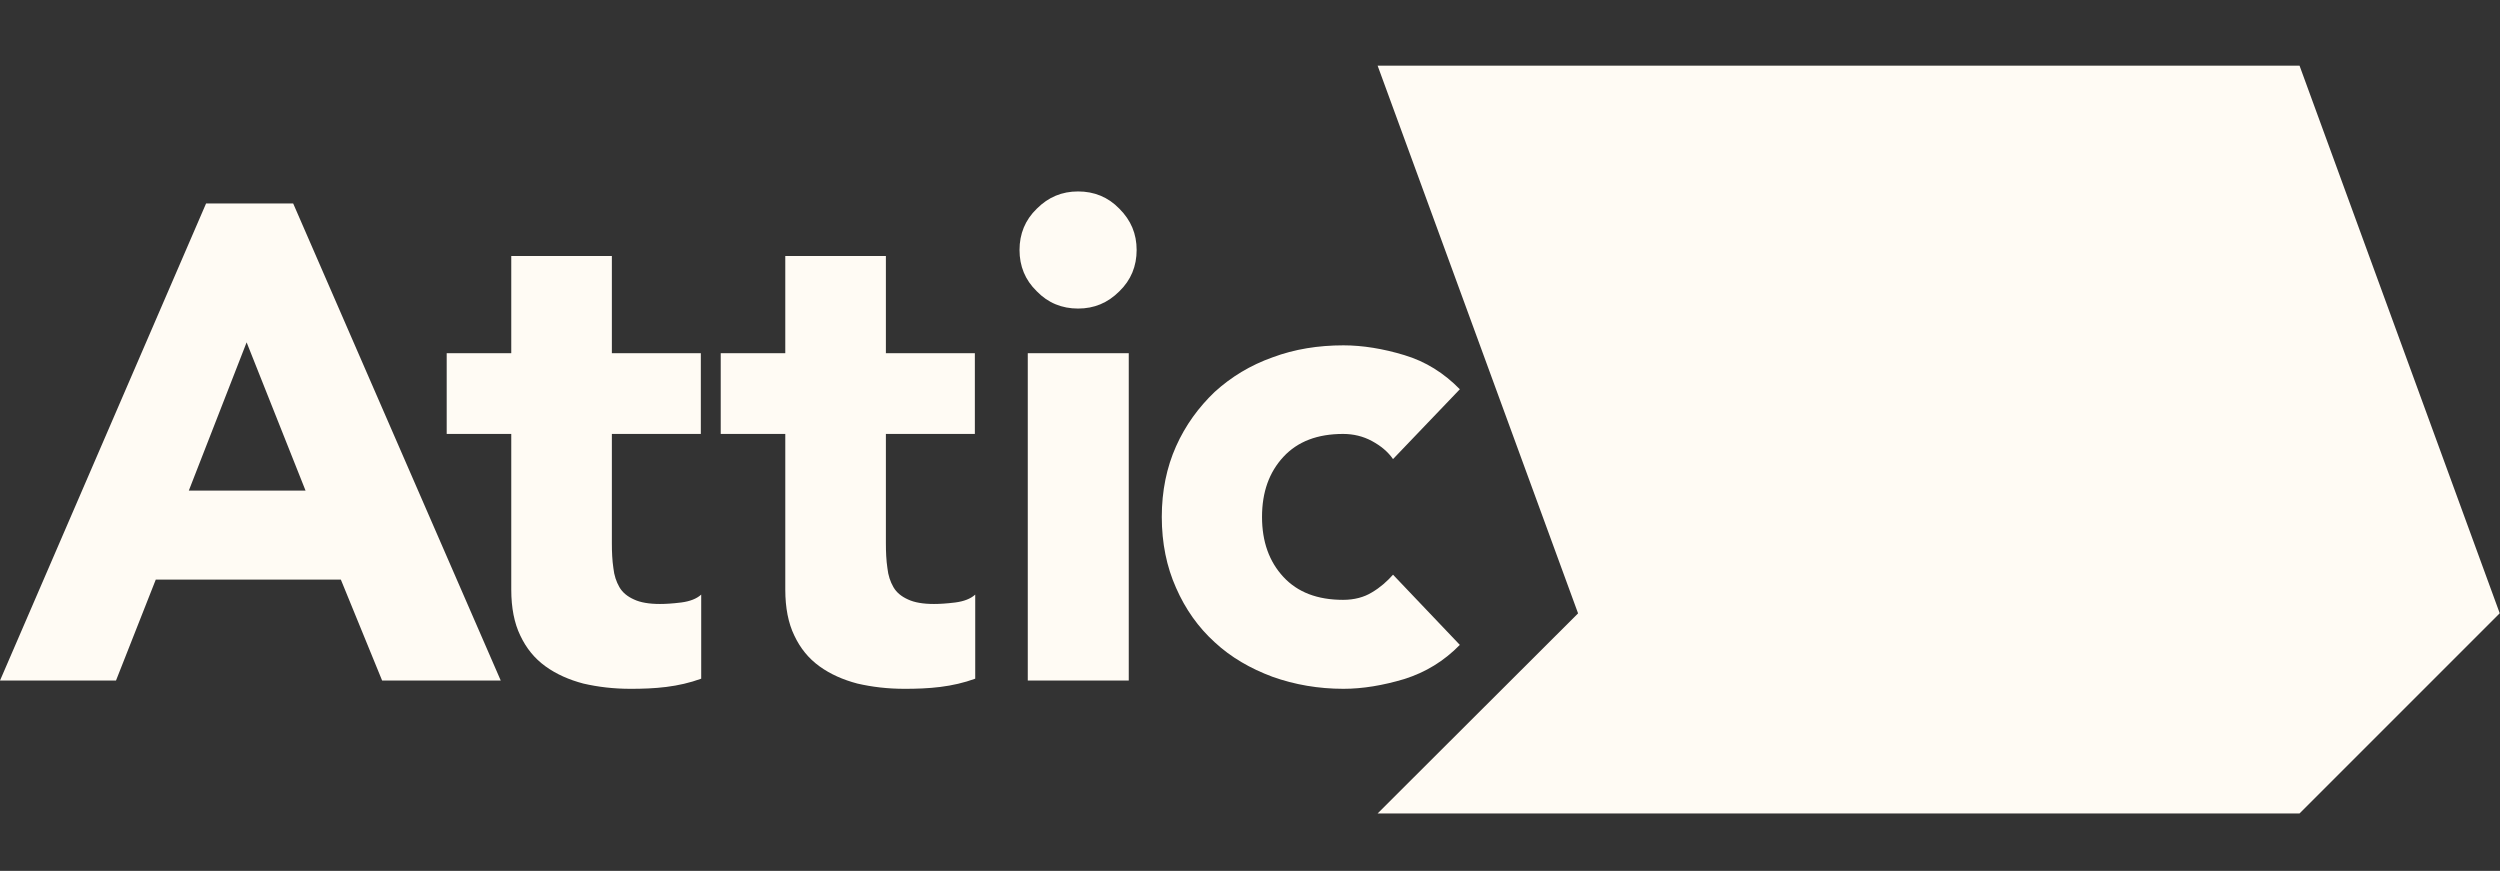 <?xml version="1.0" encoding="utf-8"?>
<!-- Generator: Adobe Illustrator 28.0.0, SVG Export Plug-In . SVG Version: 6.00 Build 0)  -->
<svg version="1.1" id="Слой_1" xmlns="http://www.w3.org/2000/svg" xmlns:xlink="http://www.w3.org/1999/xlink" x="0px" y="0px"
	 viewBox="0 0 666 232" style="enable-background:new 0 0 666 232;" xml:space="preserve">
<rect x="0" y="0" width="666" height="232" fill="#333333" stroke="none"/>
<style type="text/css">
	.st0{fill:#FFFBF4;}
</style>
<path class="st0" d="M54.9,54.2h23.2l55.3,127.1h-31.6l-11-26.9H41.5l-10.6,26.9H0L54.9,54.2z M65.7,91.2l-15.4,39.5h31.1L65.7,91.2
	z"/>
<path class="st0" d="M186.7,115.6H163v29.1c0,2.4,0.1,4.6,0.4,6.6c0.2,2,0.8,3.7,1.6,5.1c0.8,1.4,2.1,2.5,3.9,3.3
	c1.7,0.8,4,1.2,6.9,1.2c1.4,0,3.3-0.1,5.7-0.4c2.3-0.3,4.1-1,5.3-2.1v22.4c-3,1.1-6.1,1.8-9.3,2.2c-3.2,0.4-6.4,0.5-9.5,0.5
	c-4.6,0-8.7-0.5-12.6-1.4c-3.8-1-7.2-2.5-10.1-4.6c-2.9-2.1-5.1-4.8-6.7-8.2c-1.6-3.3-2.4-7.4-2.4-12.2v-41.5h-17.2V94.1h17.2V68.2
	H163v25.9h23.7V115.6z"/>
<path class="st0" d="M259.7,115.6H236v29.1c0,2.4,0.1,4.6,0.4,6.6c0.2,2,0.8,3.7,1.6,5.1c0.8,1.4,2.1,2.5,3.9,3.3
	c1.7,0.8,4,1.2,6.9,1.2c1.4,0,3.3-0.1,5.7-0.4c2.3-0.3,4.1-1,5.3-2.1v22.4c-3,1.1-6.1,1.8-9.3,2.2c-3.2,0.4-6.4,0.5-9.5,0.5
	c-4.6,0-8.7-0.5-12.6-1.4c-3.8-1-7.2-2.5-10.1-4.6c-2.9-2.1-5.1-4.8-6.7-8.2c-1.6-3.3-2.4-7.4-2.4-12.2v-41.5h-17.2V94.1h17.2V68.2
	H236v25.9h23.7V115.6z"/>
<path class="st0" d="M271.6,66.6c0-4.3,1.5-8,4.6-11c3.1-3.1,6.7-4.6,11-4.6s8,1.5,11,4.6c3.1,3.1,4.6,6.7,4.6,11
	c0,4.3-1.5,8-4.6,11c-3.1,3.1-6.7,4.6-11,4.6s-8-1.5-11-4.6C273.1,74.6,271.6,70.9,271.6,66.6z M273.8,94.1h26.9v87.2h-26.9V94.1z"
	/>
<path class="st0" d="M371.1,122.3c-1.3-1.9-3.2-3.5-5.6-4.8c-2.4-1.3-5-1.9-7.7-1.9c-6.8,0-12.1,2-15.9,6.1c-3.8,4.1-5.7,9.4-5.7,16
	c0,6.6,1.9,11.9,5.7,16c3.8,4.1,9.1,6.1,15.9,6.1c3,0,5.6-0.7,7.7-2c2.2-1.3,4-2.9,5.6-4.7l17.8,18.7c-4.2,4.3-9.1,7.3-14.8,9.1
	c-5.7,1.7-11.1,2.6-16.2,2.6c-6.7,0-13-1.1-18.9-3.2c-5.9-2.2-11.1-5.2-15.4-9.2c-4.4-4-7.8-8.8-10.3-14.5
	c-2.5-5.6-3.8-11.9-3.8-18.9c0-6.9,1.3-13.2,3.8-18.8c2.5-5.6,6-10.4,10.3-14.5c4.4-4,9.5-7.1,15.4-9.2c5.9-2.2,12.2-3.2,18.9-3.2
	c5.1,0,10.6,0.9,16.2,2.6c5.7,1.7,10.6,4.8,14.8,9.1L371.1,122.3z"/>
<polygon class="st0" points="665.9,163.4 665.9,163.3 665.9,163.3 612.6,17.5 367,17.5 420.4,163.4 367,216.7 612.6,216.7 
	665.9,163.4 665.9,163.4 "/>
</svg>
